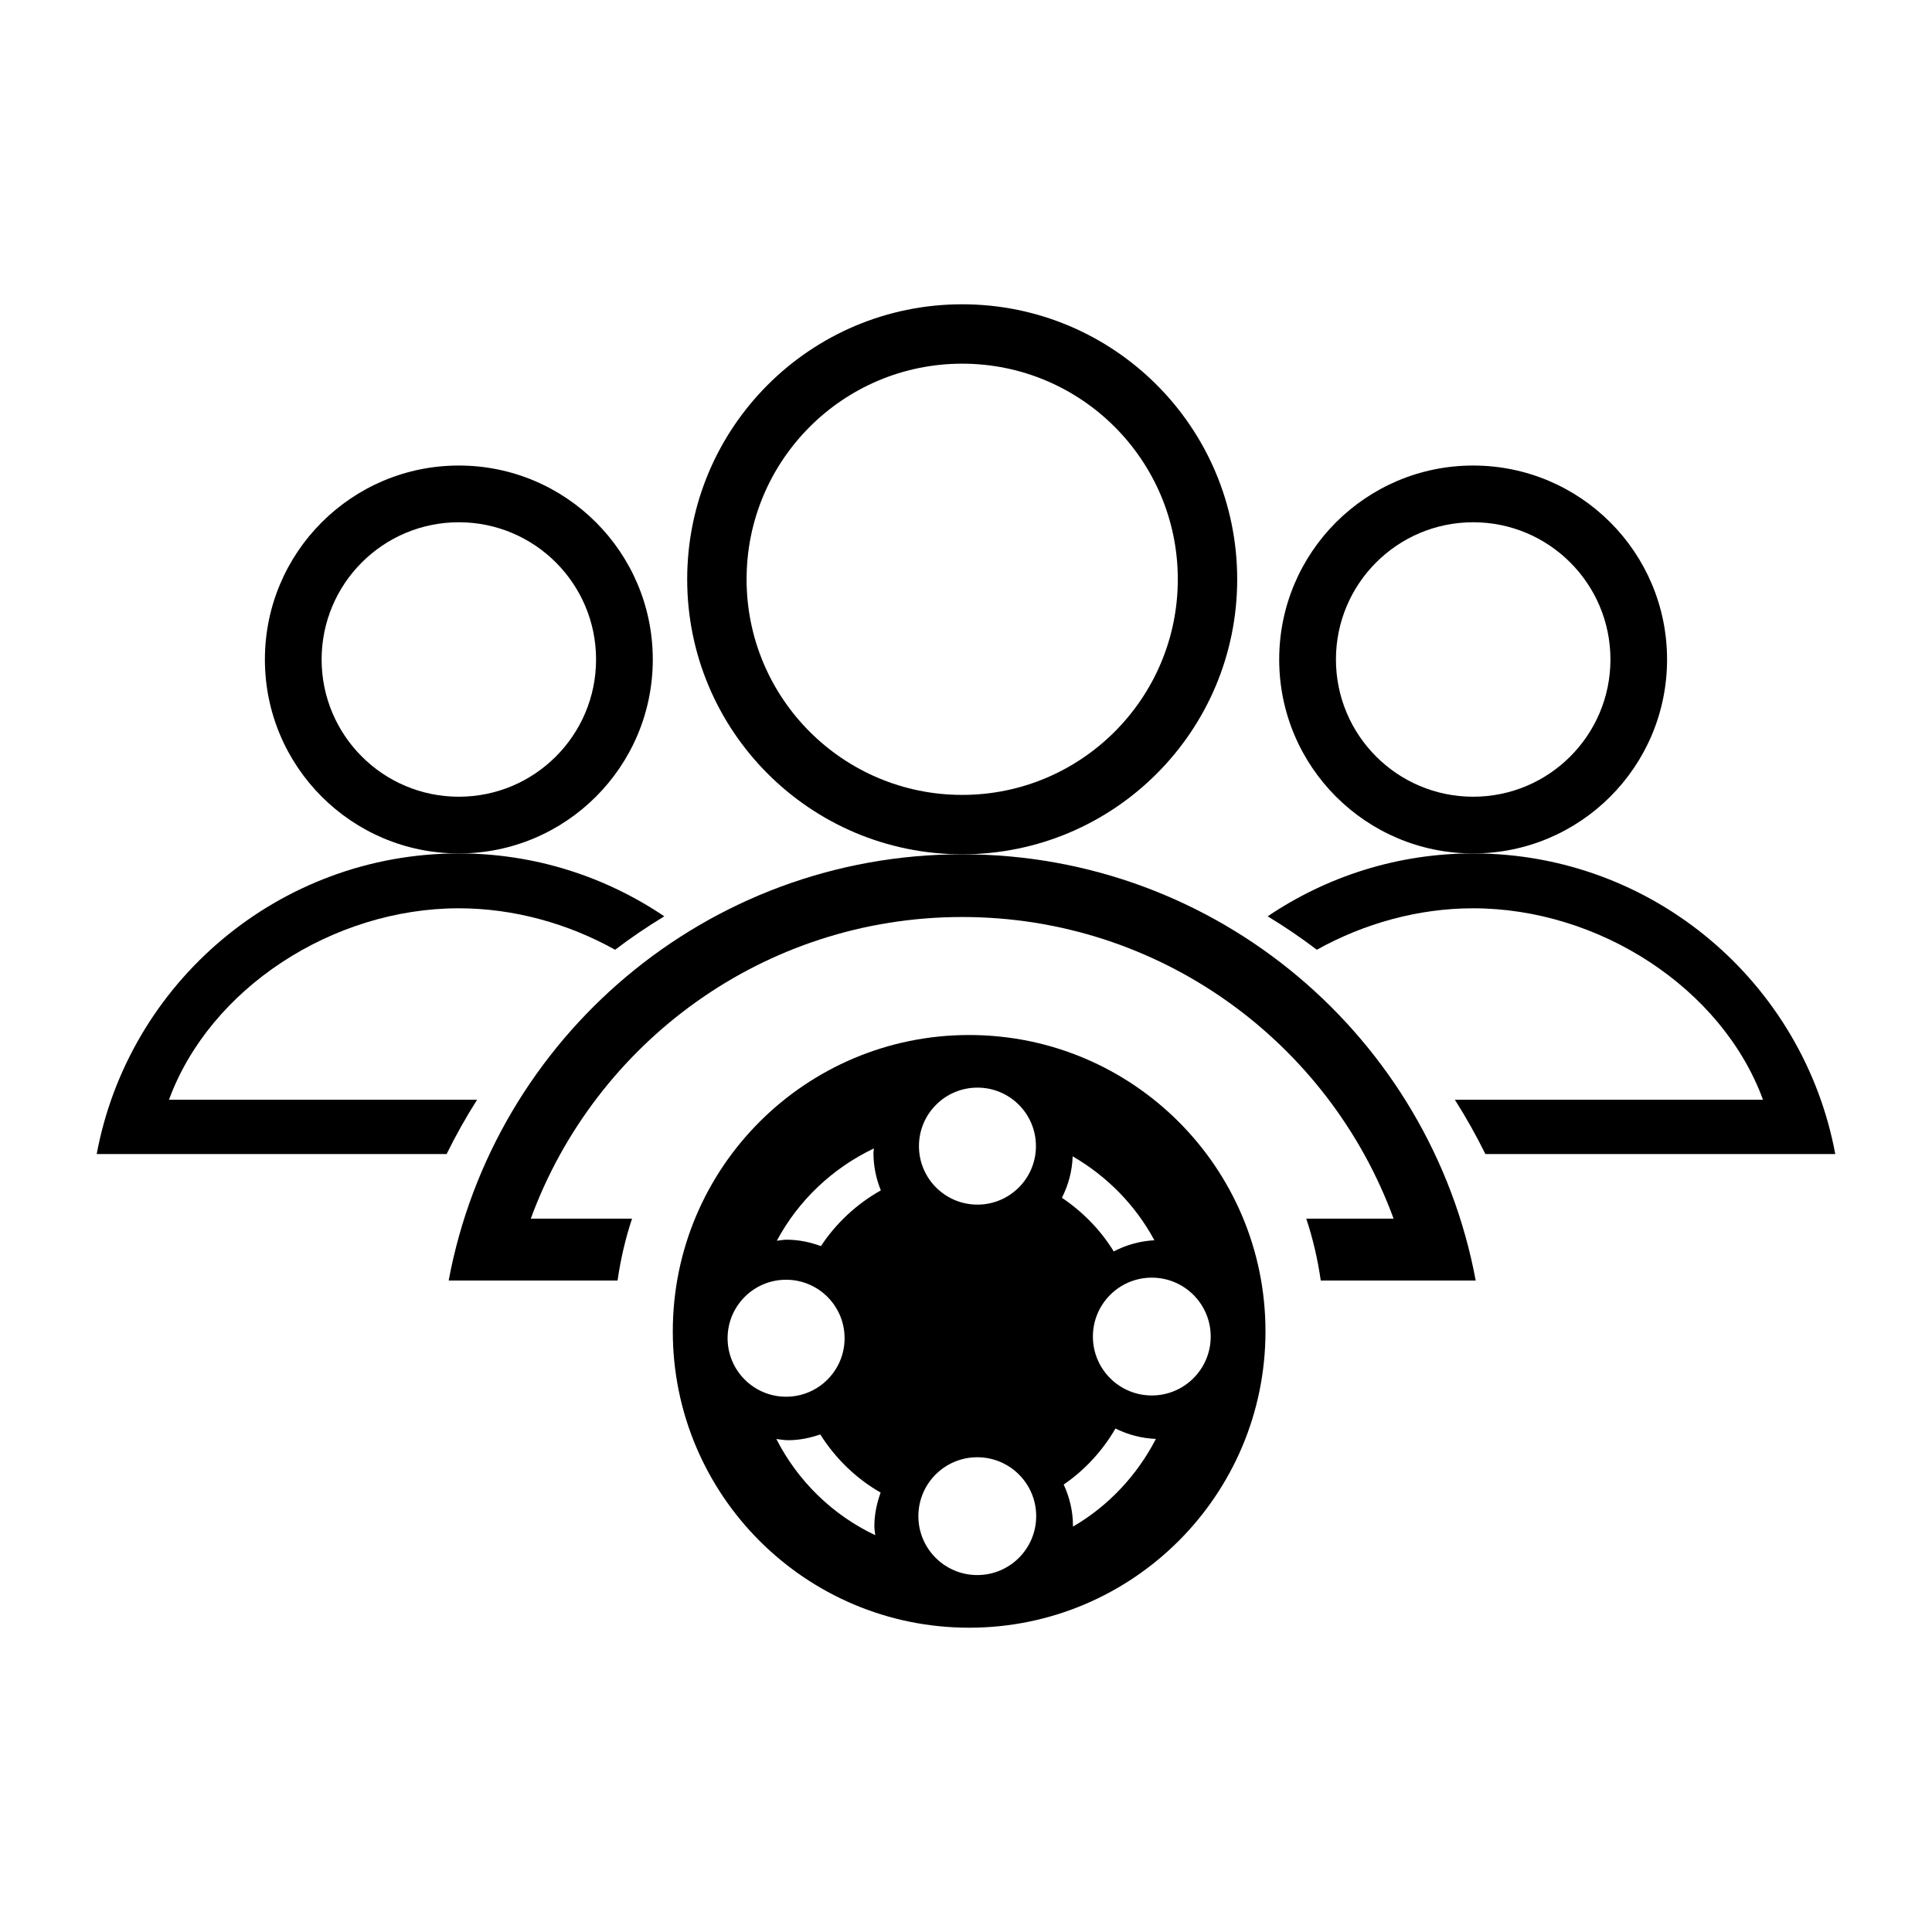 <?xml version="1.0" encoding="utf-8"?>
<!-- Generator: Adobe Illustrator 15.0.0, SVG Export Plug-In  -->
<!DOCTYPE svg PUBLIC "-//W3C//DTD SVG 1.1//EN" "http://www.w3.org/Graphics/SVG/1.1/DTD/svg11.dtd">
<svg version="1.1"
	 xmlns="http://www.w3.org/2000/svg" xmlns:xlink="http://www.w3.org/1999/xlink" xmlns:a="http://ns.adobe.com/AdobeSVGViewerExtensions/3.0/"
	 x="0px" y="0px" width="100px" height="100px" viewBox="-5.005 -15.75 100 100"
	 xml:space="preserve">
<defs>
</defs>
<path d="M44.798,0c-7.861,0-14.234,6.373-14.234,14.234c0,7.861,6.373,14.234,14.234,14.234c7.863,0,14.234-6.373,14.234-14.234
	C59.032,6.373,52.661,0,44.798,0z M44.798,25.394c-6.164,0-11.16-4.997-11.16-11.16c0-6.164,4.996-11.16,11.16-11.16
	c6.164,0,11.16,4.996,11.16,11.16C55.958,20.397,50.961,25.394,44.798,25.394z"/>
<path d="M18.744,8.346c-5.543,0-10.038,4.495-10.038,10.039c0,5.544,4.494,10.039,10.038,10.039s10.039-4.495,10.039-10.039
	C28.783,12.84,24.288,8.346,18.744,8.346z M18.744,25.488c-3.923,0-7.102-3.18-7.102-7.103c0-3.923,3.179-7.103,7.102-7.103
	c3.923,0,7.103,3.179,7.103,7.103C25.847,22.308,22.667,25.488,18.744,25.488z"/>
<path d="M19.689,41.173H3.741c2.121-5.778,8.488-9.91,15.003-9.91c2.837,0,5.645,0.784,8.089,2.146
	c0.815-0.621,1.667-1.197,2.546-1.731c-3.04-2.048-6.693-3.255-10.635-3.255c-9.333,0-17.095,6.705-18.744,15.56h1.177h1.154h15.78
	C18.587,43.018,19.114,42.079,19.689,41.173z"/>
<path d="M61.206,18.385c0,5.544,4.494,10.039,10.039,10.039s10.037-4.495,10.037-10.039c0-5.544-4.492-10.039-10.037-10.039
	S61.206,12.84,61.206,18.385z M64.143,18.385c0-3.923,3.18-7.103,7.104-7.103c3.922,0,7.104,3.179,7.104,7.103
	c0,3.923-3.182,7.103-7.104,7.103C67.323,25.488,64.143,22.308,64.143,18.385z"/>
<path d="M70.299,41.173h15.949c-2.121-5.778-8.49-9.91-15.004-9.91c-2.838,0-5.645,0.784-8.09,2.146
	c-0.814-0.621-1.666-1.197-2.545-1.731c3.039-2.048,6.691-3.255,10.635-3.255c9.332,0,17.096,6.705,18.744,15.56h-1.178h-1.152
	H71.879C71.401,43.018,70.875,42.079,70.299,41.173z"/>
<path d="M44.798,28.468c-13.234,0-24.24,9.507-26.58,22.063h1.67h1.636h5.436c0.158-1.102,0.406-2.174,0.75-3.203h-5.242
	c3.339-9.107,12.065-15.614,22.33-15.614c10.265,0,18.992,6.507,22.33,15.614h-4.521c0.344,1.029,0.592,2.102,0.75,3.203h4.715
	h0.486h2.82C69.038,37.977,58.034,28.468,44.798,28.468z"/>
<path d="M45.158,37.822c-8.472,0-15.339,6.867-15.339,15.339S36.687,68.5,45.158,68.5c8.471,0,15.338-6.867,15.338-15.339
	S53.629,37.822,45.158,37.822z M45.588,40.545c1.672,0,3.027,1.355,3.027,3.028c0,1.672-1.355,3.028-3.027,3.028
	c-1.673,0-3.028-1.356-3.028-3.028C42.56,41.9,43.916,40.545,45.588,40.545z M32.655,53.516c0-1.672,1.356-3.027,3.028-3.027
	s3.028,1.355,3.028,3.027c0,1.673-1.355,3.028-3.028,3.028S32.655,55.188,32.655,53.516z M40.298,63.711
	c-2.21-1.045-4.013-2.805-5.119-4.979c0.203,0.024,0.403,0.063,0.613,0.063c0.584,0,1.137-0.118,1.66-0.299
	c0.781,1.238,1.849,2.281,3.125,3.01c-0.199,0.547-0.325,1.131-0.325,1.745C40.252,63.41,40.284,63.559,40.298,63.711z
	 M37.486,48.748c-0.554-0.203-1.147-0.331-1.772-0.331c-0.175,0-0.341,0.034-0.511,0.054c1.115-2.087,2.885-3.759,5.025-4.779
	c-0.003,0.078-0.023,0.154-0.023,0.236c0,0.686,0.14,1.336,0.382,1.936C39.339,46.564,38.272,47.557,37.486,48.748z M45.579,65.775
	c-1.684,0-3.049-1.364-3.049-3.049c0-1.684,1.365-3.049,3.049-3.049s3.049,1.365,3.049,3.049
	C48.627,64.411,47.262,65.775,45.579,65.775z M50.516,44.102c1.779,1.029,3.254,2.529,4.23,4.344
	c-0.76,0.041-1.469,0.246-2.104,0.578c-0.68-1.11-1.604-2.051-2.682-2.778C50.29,45.596,50.491,44.873,50.516,44.102z M50.53,63.268
	c0-0.012,0.002-0.021,0.002-0.033c0-0.768-0.178-1.49-0.48-2.146c1.098-0.751,2.01-1.748,2.68-2.9
	c0.635,0.317,1.34,0.508,2.092,0.539C53.848,60.617,52.364,62.203,50.53,63.268z M54.612,56.479c-1.684,0-3.049-1.365-3.049-3.049
	s1.365-3.049,3.049-3.049s3.049,1.365,3.049,3.049S56.295,56.479,54.612,56.479z"/>
</svg>
